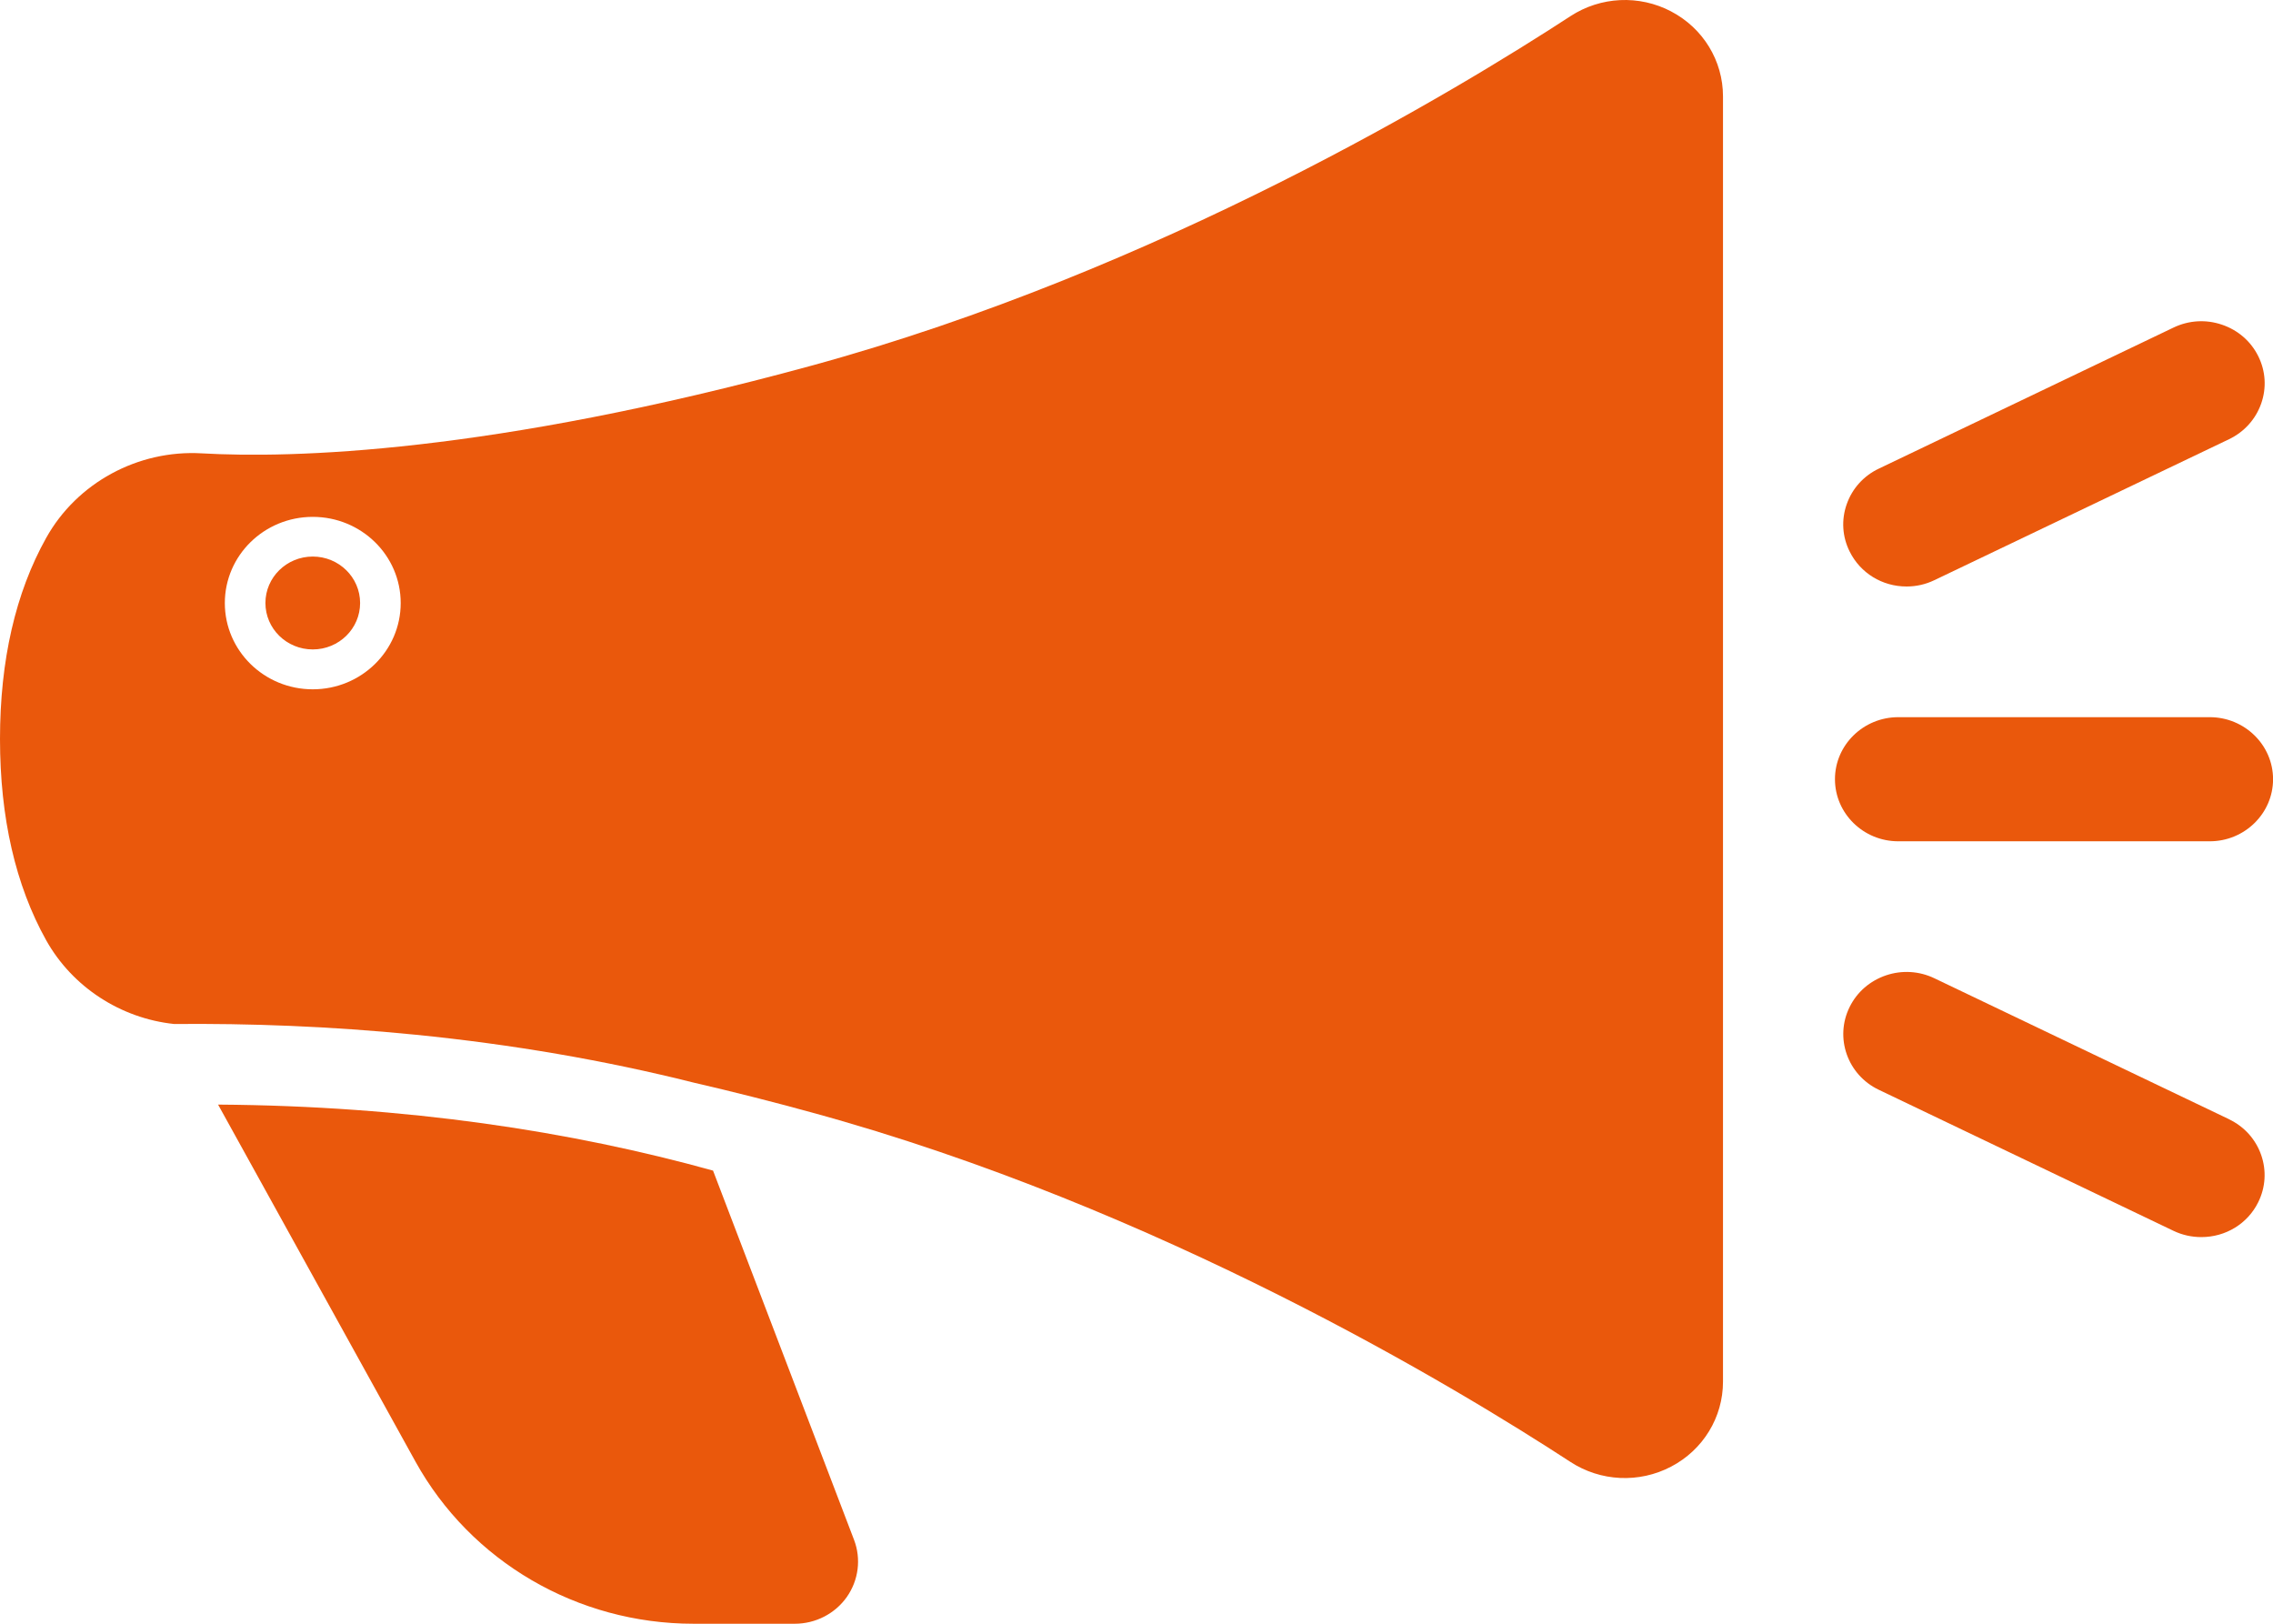 <svg width="35" height="25" viewBox="0 0 35 25" fill="none" xmlns="http://www.w3.org/2000/svg">
    <g id="ALTAVOZ ICON">
        <path id="Vector"
            d="M10.979 18.023C8.797 17.418 6.266 17.027 3.358 17.007L6.396 22.501C7.248 24.042 8.889 25 10.678 25H12.238C12.558 25 12.857 24.846 13.039 24.589C13.22 24.331 13.263 24.003 13.151 23.709L10.979 18.022V18.023Z"
            fill="#ea580c" />
        <path id="Vector_2"
            d="M25.733 0.176C25.24 -0.083 24.646 -0.054 24.182 0.249C22.45 1.379 17.847 4.167 12.495 5.63C7.534 6.985 4.484 7.058 3.107 6.98C2.123 6.923 1.183 7.435 0.711 8.282C0.239 9.126 0 10.168 0 11.378C0 12.588 0.239 13.63 0.71 14.475C1.115 15.199 1.86 15.679 2.681 15.766C3.828 15.756 5.079 15.799 6.396 15.931C7.888 16.08 9.315 16.326 10.675 16.667C11.273 16.805 11.882 16.959 12.494 17.127C17.845 18.589 22.449 21.378 24.181 22.508C24.645 22.811 25.239 22.84 25.732 22.581C26.225 22.323 26.531 21.822 26.531 21.273V1.484C26.531 0.935 26.225 0.434 25.732 0.176H25.733ZM4.816 9.999C4.413 9.999 4.087 9.679 4.087 9.284C4.087 8.89 4.413 8.569 4.816 8.569C5.219 8.569 5.545 8.89 5.545 9.284C5.545 9.679 5.219 9.999 4.816 9.999ZM4.816 10.613C4.067 10.613 3.462 10.018 3.462 9.285C3.462 8.552 4.068 7.958 4.816 7.958C5.564 7.958 6.17 8.552 6.17 9.285C6.17 10.018 5.564 10.613 4.816 10.613Z"
            fill="#ea580c" />
        <path id="Vector_3"
            d="M29.23 12.953H34.026C34.563 12.953 35.001 12.524 35.001 11.997C35.001 11.471 34.563 11.042 34.026 11.042H29.23C28.692 11.042 28.255 11.471 28.255 11.997C28.255 12.524 28.692 12.953 29.23 12.953Z"
            fill="#ea580c" />
        <path id="Vector_4"
            d="M29.358 9.03C29.506 9.03 29.65 8.998 29.785 8.933L34.324 6.762C34.557 6.65 34.733 6.455 34.818 6.214C34.903 5.972 34.887 5.713 34.773 5.484C34.659 5.254 34.46 5.082 34.214 4.999C33.968 4.915 33.703 4.931 33.469 5.043L28.931 7.215C28.697 7.326 28.521 7.521 28.436 7.763C28.351 8.004 28.367 8.264 28.482 8.493C28.647 8.824 28.982 9.03 29.358 9.03Z"
            fill="#ea580c" />
        <path id="Vector_5"
            d="M34.325 17.233L29.786 15.062C29.552 14.95 29.287 14.934 29.041 15.017C28.795 15.101 28.596 15.272 28.482 15.502C28.246 15.976 28.447 16.549 28.93 16.779L33.469 18.951C33.603 19.015 33.747 19.047 33.896 19.047C34.271 19.047 34.608 18.842 34.772 18.511C34.886 18.281 34.902 18.022 34.817 17.78C34.732 17.539 34.557 17.345 34.323 17.233H34.325Z"
            fill="#ea580c" />
    </g>
</svg>